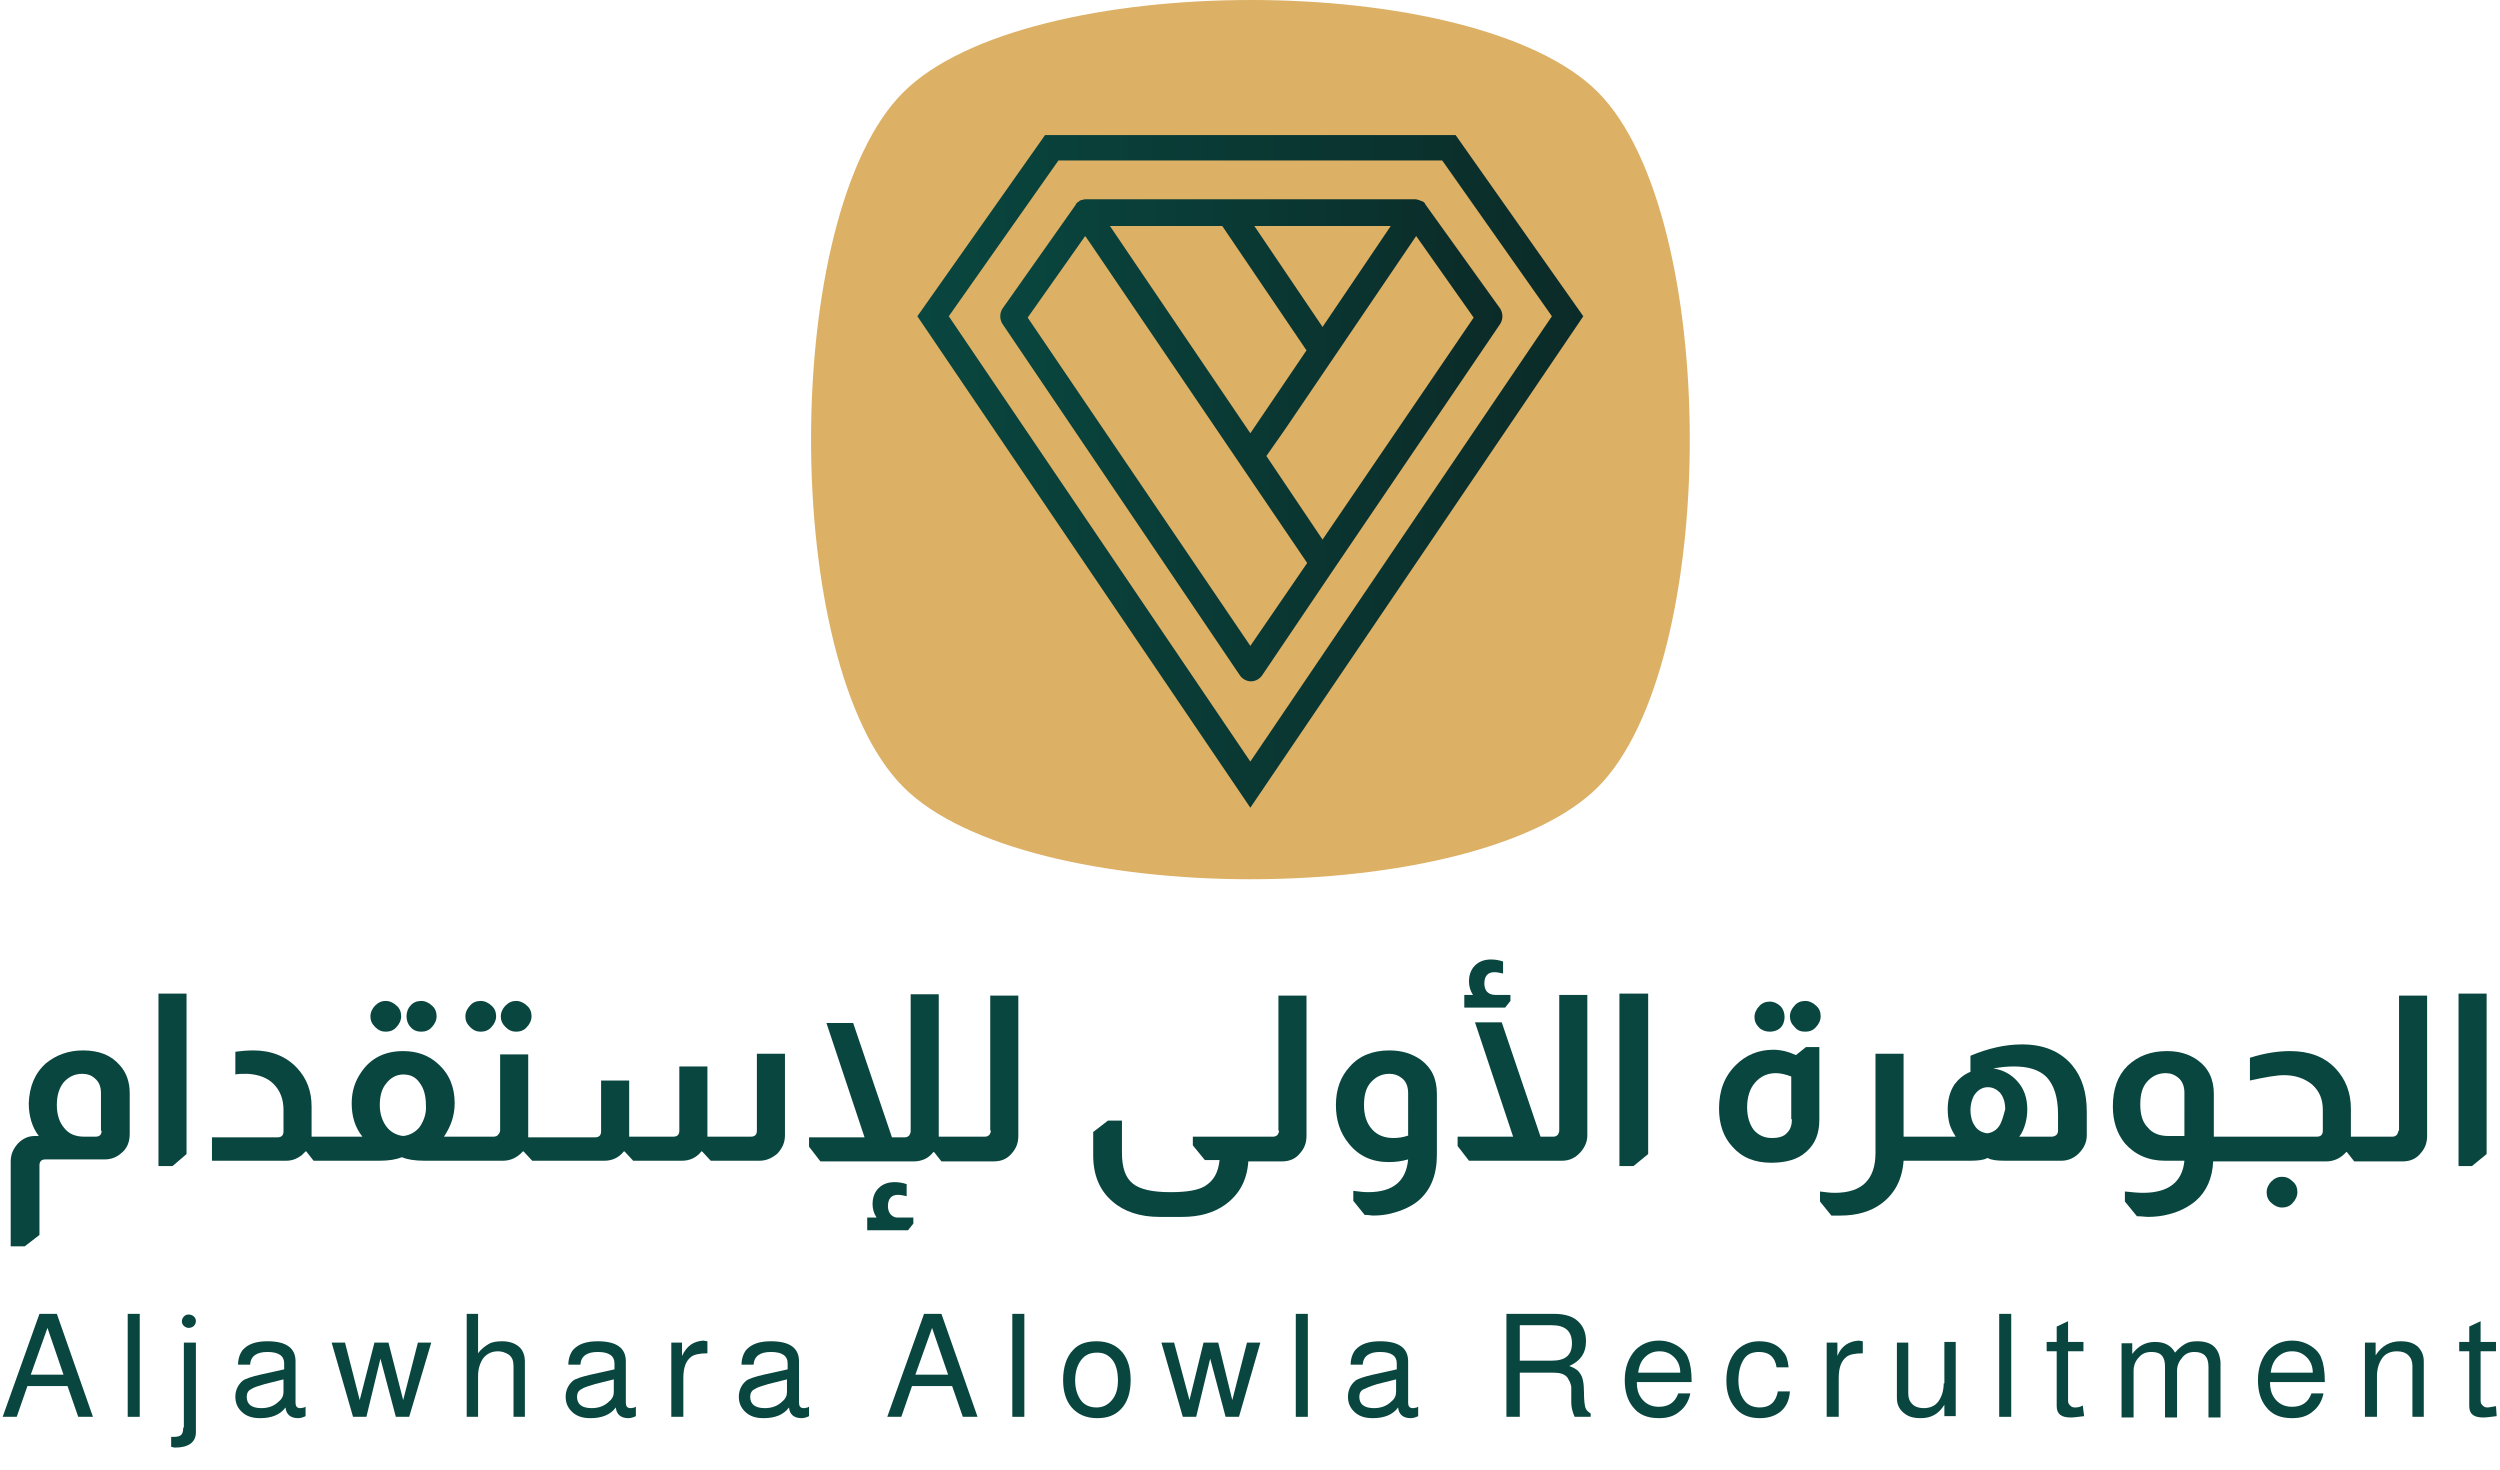 <?xml version="1.0" encoding="utf-8"?>
<!-- Generator: Adobe Illustrator 25.0.1, SVG Export Plug-In . SVG Version: 6.00 Build 0)  -->
<svg version="1.1" id="Layer_1" xmlns="http://www.w3.org/2000/svg" xmlns:xlink="http://www.w3.org/1999/xlink" x="0px" y="0px"
	 viewBox="0 0 373.9 219.9" style="enable-background:new 0 0 373.9 219.9;" xml:space="preserve">
<style type="text/css">
	.st0{fill:#DCB065;}
	.st1{fill:url(#SVGID_1_);}
	.st2{fill:url(#SVGID_2_);}
	.st3{fill:#09463F;}
</style>
<path class="st0" d="M239,117.7c-18.4,18.4-85.6,18.4-103.9,0c-18.4-18.4-18.4-85.6,0-103.9c18.4-18.4,85.6-18.4,103.9,0
	S257.3,99.3,239,117.7"/>
<linearGradient id="SVGID_1_" gradientUnits="userSpaceOnUse" x1="159.217" y1="149.2" x2="234.403" y2="149.2" gradientTransform="matrix(1 0 0 -1 -9.82 215.19)">
	<stop  offset="0" style="stop-color:#09463F"/>
	<stop  offset="1" style="stop-color:#0B2B28"/>
</linearGradient>
<path class="st1" d="M213.2,30.6l-0.1-0.2c-0.1-0.1-0.1-0.1-0.2-0.2l-0.2-0.1l-0.3-0.1l-0.2-0.1c-0.2,0-0.3-0.1-0.5-0.1h-49.3
	c-0.2,0-0.3,0-0.5,0.1h-0.1c-0.1,0-0.2,0.1-0.3,0.1l-0.1,0.1c-0.1,0.1-0.2,0.1-0.3,0.2l-0.1,0.1c0,0-0.1,0.1-0.1,0.2l-11,15.6
	c-0.4,0.7-0.4,1.5,0,2.2l35.6,52.7c0.4,0.5,1,0.8,1.6,0.8c0.6,0,1.2-0.3,1.6-0.8l10.8-16l24.9-36.7c0.4-0.7,0.4-1.5,0-2.2
	L213.2,30.6C213.2,30.7,213.2,30.6,213.2,30.6z M208,33.8l-10.2,15.1l-10.2-15.1H208z M182.8,33.8l12.6,18.6L187,64.8l-21-31
	L182.8,33.8z M187,96.6l-33.3-49.1l8.6-12.2l0.7,1l32.5,47.9L187,96.6z M197.8,80.7l-8.4-12.5l2.8-4l19.6-28.9l8.6,12.2L197.8,80.7z
	"/>
<linearGradient id="SVGID_2_" gradientUnits="userSpaceOnUse" x1="147" y1="144.68" x2="246.66" y2="144.68" gradientTransform="matrix(1 0 0 -1 -9.82 215.19)">
	<stop  offset="0" style="stop-color:#09463F"/>
	<stop  offset="1" style="stop-color:#0B2B28"/>
</linearGradient>
<path class="st2" d="M217.7,20.2h-61.4l-19.1,27.1l49.8,73.5l49.8-73.5l0,0L217.7,20.2z M187,113.9l-17.2-25.4l-27.9-41.2l16.4-23.3
	h57.4l16.4,23.3L187,113.9z"/>
<g>
	<g>
		<path class="st3" d="M12.4,157.1c-2.2,0-4,0.7-5.5,1.9c-1.7,1.5-2.5,3.5-2.6,6c0,1.9,0.5,3.6,1.5,4.9H5.2c-1,0-1.8,0.4-2.5,1.1
			c-0.7,0.8-1.1,1.6-1.1,2.7v12.7h2.1l2.2-1.7v-10.4c0-0.6,0.3-0.9,0.9-0.9h8.9c0.9,0,1.7-0.3,2.4-0.9c0.9-0.7,1.3-1.7,1.3-2.9v-6.1
			c0-1.7-0.5-3.1-1.5-4.2C16.6,157.8,14.8,157.1,12.4,157.1z M15.2,169.1c0,0.6-0.3,0.9-0.9,0.9h-1.7c-1.3,0-2.3-0.4-3-1.3
			c-0.7-0.8-1.1-2-1.1-3.4c0-1.4,0.3-2.5,1-3.4c0.7-0.8,1.6-1.3,2.8-1.3c0.7,0,1.4,0.2,1.9,0.7c0.6,0.5,0.9,1.2,0.9,2.2V169.1z"/>
		<polygon class="st3" points="23.7,174.4 25.8,174.4 27.9,172.6 27.9,148.6 23.7,148.6 		"/>
		<path class="st3" d="M57.7,154.3c0.6,0,1.2-0.2,1.6-0.7c0.4-0.4,0.7-1,0.7-1.6c0-0.6-0.2-1.2-0.7-1.6c-0.4-0.4-1-0.7-1.6-0.7
			c-0.6,0-1.1,0.2-1.6,0.7c-0.4,0.4-0.7,1-0.7,1.6c0,0.6,0.2,1.1,0.7,1.6C56.6,154.1,57.1,154.3,57.7,154.3z"/>
		<path class="st3" d="M63,154.3c0.6,0,1.2-0.2,1.6-0.7c0.4-0.4,0.7-1,0.7-1.6c0-0.6-0.2-1.2-0.7-1.6c-0.4-0.4-1-0.7-1.6-0.7
			s-1.2,0.2-1.6,0.7c-0.4,0.4-0.6,1-0.6,1.6s0.2,1.2,0.6,1.6C61.8,154.1,62.4,154.3,63,154.3z"/>
		<path class="st3" d="M71.9,154.3c0.6,0,1.2-0.2,1.6-0.7c0.4-0.4,0.7-1,0.7-1.6c0-0.6-0.2-1.2-0.7-1.6c-0.4-0.4-1-0.7-1.6-0.7
			c-0.6,0-1.2,0.2-1.6,0.7c-0.4,0.4-0.7,1-0.7,1.6c0,0.6,0.2,1.1,0.7,1.6C70.8,154.1,71.3,154.3,71.9,154.3z"/>
		<path class="st3" d="M77.2,154.3c0.6,0,1.2-0.2,1.6-0.7c0.4-0.4,0.7-1,0.7-1.6c0-0.6-0.2-1.2-0.7-1.6c-0.4-0.4-1-0.7-1.6-0.7
			c-0.6,0-1.1,0.2-1.6,0.7c-0.4,0.4-0.7,1-0.7,1.6c0,0.6,0.2,1.1,0.7,1.6C76.1,154.1,76.6,154.3,77.2,154.3z"/>
		<path class="st3" d="M113.2,169.1c0,0.6-0.3,0.9-0.9,0.9h-6.5c0-0.1,0-0.3,0-0.6c0-0.3,0-0.5,0-0.6v-9.3h-4.2v9.6
			c0,0.6-0.3,0.9-0.9,0.9h-6.6c0-0.3,0-0.8,0-1.5v-6.9h-4.2v7.6c0,0.6-0.3,0.9-0.9,0.9h-8.3h-0.2H79v-0.5v-11.9h-4.2V169
			c0,0.3-0.1,0.5-0.3,0.7c-0.1,0.2-0.4,0.3-0.7,0.3h-5h-0.2h-2.2c1-1.5,1.6-3.1,1.6-5c0-2.4-0.8-4.4-2.5-5.9
			c-1.4-1.3-3.2-1.9-5.2-1.9c-2.8,0-4.9,1.1-6.3,3.2c-0.9,1.3-1.4,2.8-1.4,4.6c0,2,0.5,3.6,1.6,5h-6.7h-0.2h-0.7c0-0.3,0-0.6,0-1.2
			v-3.3c0-2.3-0.7-4.2-2.2-5.8c-1.6-1.7-3.8-2.6-6.5-2.6c-1,0-2,0.1-2.7,0.2v3.4c0.4-0.1,1-0.1,1.8-0.1c1.7,0.1,3,0.6,3.9,1.5
			c1,1,1.5,2.3,1.5,3.9v3.2c0,0.6-0.3,0.9-0.9,0.9h-9.8v3.5h11.1c0.9,0,1.6-0.3,2.3-0.8c0.2-0.2,0.4-0.4,0.6-0.6h0.1l1.1,1.4h0.2
			h0.2h9.4c1.5,0,2.6-0.2,3.3-0.5h0.2c0.7,0.3,1.8,0.5,3.3,0.5h5h0.2h6.5c1.2,0,2.2-0.5,3-1.4h0.1l1.3,1.4h1h0.2h9.6
			c1.2,0,2.2-0.5,2.9-1.4h0.1l1.3,1.4h7.3c1.2,0,2.2-0.5,2.9-1.4h0.1l1.3,1.4h7.3c1,0,1.9-0.4,2.7-1.1c0.7-0.8,1.1-1.6,1.1-2.7
			v-12.2h-4.2V169.1z M62.8,168.5c-0.6,0.8-1.5,1.3-2.5,1.4c-1-0.1-1.9-0.6-2.5-1.4c-0.6-0.8-1-1.9-1-3.2c0-1.4,0.3-2.5,1-3.3
			c0.6-0.8,1.5-1.3,2.5-1.3c1.1,0,1.9,0.4,2.5,1.3c0.6,0.8,0.9,1.9,0.9,3.3C63.8,166.5,63.4,167.6,62.8,168.5z"/>
		<path class="st3" d="M133.1,181.5c-0.2-0.3-0.3-0.7-0.3-1.1c0-1.1,0.5-1.7,1.5-1.7c0.4,0,0.8,0.1,1.3,0.2v-1.8
			c-0.6-0.2-1.2-0.3-1.8-0.3c-1,0-1.8,0.3-2.4,0.9c-0.6,0.6-0.9,1.4-0.9,2.4c0,0.7,0.2,1.4,0.6,2h-1.4v1.9h6.1l0.8-1v-0.9h-2.4
			C133.8,182.1,133.4,181.9,133.1,181.5z"/>
		<path class="st3" d="M148.2,169.1c0,0.2-0.1,0.4-0.2,0.6c-0.2,0.2-0.4,0.3-0.7,0.3h-5.1H142h-1.6c0-0.2,0-0.5,0-0.9v-20.4h-4.2
			v20.5c0,0.2-0.1,0.4-0.2,0.6c-0.2,0.2-0.4,0.3-0.7,0.3h-1.9l-5.8-17.1h-4l5.7,17.1H121v1.4l1.7,2.2h14c0.5,0,1-0.1,1.5-0.3
			c0.5-0.2,1-0.6,1.4-1.1h0.1l1.1,1.4h1.1h0.2h6.5c1.2,0,2.1-0.4,2.8-1.3c0.6-0.7,0.9-1.5,0.9-2.5v-21h-4.2V169.1z"/>
		<path class="st3" d="M191.3,169.1c0,0.2-0.1,0.4-0.2,0.6c-0.2,0.2-0.4,0.3-0.7,0.3H188h-3h-6.6v1.3l1.8,2.2h2.2
			c-0.2,1.9-0.9,3.1-2.2,3.9c-1,0.6-2.7,0.9-5.1,0.9c-2.7,0-4.6-0.4-5.7-1.3c-1.1-0.9-1.6-2.4-1.6-4.6v-4.8h-2.1l-2.2,1.7v3.5
			c0,3,1,5.3,2.9,6.9c1.7,1.5,4.1,2.3,7,2.3h3.4c2.6,0,4.7-0.6,6.4-1.8c2.1-1.5,3.3-3.6,3.5-6.5h1.3h3.7c1.2,0,2.1-0.4,2.8-1.3
			c0.6-0.7,0.9-1.5,0.9-2.5v-21h-4.2V169.1z"/>
		<path class="st3" d="M212.5,158.5c-1.3-0.9-2.8-1.4-4.7-1.4c-2.5,0-4.5,0.8-5.9,2.4c-1.4,1.5-2.1,3.4-2.1,5.8
			c0,2.2,0.6,4.1,1.9,5.7c1.5,1.9,3.5,2.8,6,2.8c0.9,0,1.9-0.1,2.9-0.4c-0.3,3.3-2.3,4.9-6,4.9c-0.7,0-1.4-0.1-2.2-0.2v1.5l1.7,2.1
			c0.6,0,1,0.1,1.2,0.1c1,0,1.9-0.1,2.7-0.3c1.6-0.4,3-1,4.1-1.9c1.9-1.6,2.8-3.9,2.8-6.9v-9.1C214.9,161.3,214.1,159.7,212.5,158.5
			z M210.7,169.8c-0.8,0.3-1.6,0.4-2.3,0.4c-1.3,0-2.4-0.4-3.2-1.3c-0.8-0.9-1.2-2.1-1.2-3.6c0-1.5,0.3-2.6,1-3.4
			c0.7-0.8,1.6-1.3,2.8-1.3c0.7,0,1.3,0.2,1.8,0.6c0.7,0.5,1,1.3,1,2.3V169.8z"/>
		<path class="st3" d="M233.2,169.1c0,0.2-0.1,0.4-0.2,0.6c-0.2,0.2-0.4,0.3-0.7,0.3h-1.9l-5.8-17.1h-4l5.7,17.1H218v1.4l1.7,2.2
			h13.9c1.1,0,2-0.4,2.8-1.3c0.6-0.7,1-1.5,1-2.5v-21h-4.2V169.1z"/>
		<path class="st3" d="M225.9,149.7v-0.9h-2.3c-0.5,0-1-0.2-1.3-0.6c-0.2-0.3-0.3-0.7-0.3-1.1c0-1.1,0.5-1.7,1.5-1.7
			c0.4,0,0.8,0.1,1.3,0.2v-1.8c-0.6-0.2-1.2-0.3-1.8-0.3c-1,0-1.8,0.3-2.4,0.9c-0.6,0.6-0.9,1.4-0.9,2.4c0,0.7,0.2,1.4,0.6,2H219
			v1.9h6.1L225.9,149.7z"/>
		<polygon class="st3" points="242.2,174.4 244.3,174.4 246.5,172.6 246.5,148.6 242.2,148.6 		"/>
		<path class="st3" d="M272.2,156.6h-2.1l-1.5,1.2c-1.1-0.5-2.2-0.8-3.4-0.8c-2.2,0-4.1,0.8-5.6,2.3c-1.7,1.7-2.5,3.8-2.5,6.5
			c0,2.4,0.7,4.3,2,5.7c1.4,1.6,3.3,2.4,5.8,2.4c2.2,0,4-0.5,5.2-1.6c1.4-1.2,2-2.8,2-4.8V156.6z M268,167.4c0,0.8-0.2,1.5-0.7,2
			c-0.5,0.6-1.3,0.8-2.3,0.8c-1.1,0-2-0.4-2.7-1.2c-0.6-0.8-1-1.9-1-3.4c0-1.5,0.4-2.8,1.2-3.7c0.8-0.9,1.8-1.4,3.1-1.4
			c0.7,0,1.5,0.2,2.3,0.5V167.4z"/>
		<path class="st3" d="M264.7,154.3c0.6,0,1.2-0.2,1.6-0.6c0.4-0.4,0.6-1,0.6-1.6s-0.2-1.2-0.6-1.6c-0.4-0.4-1-0.7-1.6-0.7
			c-0.6,0-1.2,0.2-1.6,0.7c-0.4,0.4-0.7,1-0.7,1.6c0,0.6,0.2,1.1,0.7,1.6C263.5,154.1,264.1,154.3,264.7,154.3z"/>
		<path class="st3" d="M270,154.3c0.6,0,1.2-0.2,1.6-0.7c0.4-0.4,0.7-1,0.7-1.6c0-0.6-0.2-1.2-0.7-1.6c-0.4-0.4-1-0.7-1.6-0.7
			s-1.2,0.2-1.6,0.7c-0.4,0.4-0.7,1-0.7,1.6c0,0.6,0.2,1.1,0.7,1.6C268.8,154.1,269.3,154.3,270,154.3z"/>
		<path class="st3" d="M302.4,156.2c-2.5,0-5.1,0.6-7.7,1.7v2.4c-1,0.4-1.8,1.1-2.4,1.9c-0.7,1.1-1,2.3-1,3.7c0,0.8,0.1,1.6,0.3,2.3
			c0.2,0.6,0.5,1.2,0.9,1.8h-6h-0.3h-1.5v-12.4h-4.2v14.8c0,4-2,6-6.1,6c-0.7,0-1.4-0.1-2.2-0.2v1.5l1.7,2.1c0.5,0,0.9,0,1.4,0
			c2.4,0,4.5-0.6,6.1-1.8c2-1.5,3.1-3.6,3.3-6.4h1.5h0.3h8.1c1.2,0,2.1-0.1,2.6-0.4h0.1c0.5,0.3,1.4,0.4,2.6,0.4h8.4
			c1,0,1.9-0.4,2.6-1.1c0.8-0.8,1.2-1.7,1.2-2.7v-3.5c0-2.9-0.7-5.2-2.2-7C308.1,157.2,305.6,156.2,302.4,156.2z M299,168.4
			c-0.4,0.6-1,1-1.8,1.1c-0.8-0.1-1.5-0.5-1.9-1.2c-0.4-0.6-0.6-1.4-0.6-2.3c0-0.8,0.2-1.5,0.5-2.1c0.5-0.8,1.2-1.3,2.1-1.3
			c0.7,0,1.3,0.3,1.8,0.8c0.5,0.6,0.8,1.4,0.8,2.5C299.6,167,299.4,167.8,299,168.4z M307.8,169.1c0,0.3-0.1,0.5-0.3,0.7
			c-0.2,0.1-0.4,0.2-0.6,0.2H302c0.4-0.5,0.7-1.2,0.9-1.9c0.2-0.7,0.3-1.4,0.3-2.2c0-1.7-0.5-3.1-1.5-4.2c-0.9-1-2.1-1.7-3.6-1.9
			c1.1-0.2,2.1-0.3,3.1-0.3c2.2,0,3.8,0.5,4.9,1.6c1.1,1.2,1.7,3,1.7,5.6V169.1z"/>
		<path class="st3" d="M341.3,176c-0.6,0-1.1,0.2-1.6,0.7c-0.4,0.4-0.7,1-0.7,1.6c0,0.6,0.2,1.2,0.7,1.6c0.4,0.4,1,0.7,1.6,0.7
			c0.6,0,1.2-0.2,1.6-0.7c0.4-0.4,0.7-1,0.7-1.6c0-0.6-0.2-1.2-0.7-1.6C342.4,176.2,341.9,176,341.3,176z"/>
		<path class="st3" d="M358.7,169.1c0,0.2-0.1,0.4-0.2,0.6c-0.2,0.2-0.4,0.3-0.7,0.3h-5.1h-0.2h-0.9v-0.5v-3.7c0-2.4-0.8-4.4-2.3-6
			c-1.7-1.8-4-2.6-6.8-2.6c-1.8,0-3.8,0.3-6,1v3.4c2.3-0.5,4-0.8,5.1-0.8c1.7,0,3.1,0.5,4.2,1.4c1.1,1,1.6,2.2,1.6,3.8v3.1
			c0,0.6-0.3,0.9-0.9,0.9h-14.3h-0.3h-0.8v-6.4c0-2.2-0.8-3.9-2.5-5.1c-1.3-0.9-2.8-1.3-4.5-1.3c-2.4,0-4.3,0.7-5.9,2.2
			c-1.5,1.5-2.2,3.5-2.2,6.1c0,2.2,0.6,4,1.8,5.5c1.5,1.7,3.5,2.6,6,2.6h2.9c-0.3,3.2-2.4,4.8-6.2,4.8c-0.8,0-1.7-0.1-2.7-0.2v1.5
			l1.8,2.2h0.1c0.6,0,1.1,0.1,1.5,0.1c1,0,2.1-0.1,3.2-0.4c1.6-0.4,2.9-1.1,4-2c1.6-1.4,2.5-3.4,2.6-5.9h0.9h0.3h15.7
			c1.2,0,2.2-0.5,3-1.4h0.1l1.1,1.4h0.5h0.2h6.5c1.2,0,2.1-0.4,2.8-1.3c0.6-0.7,0.9-1.5,0.9-2.5v-21h-4.2V169.1z M326.7,169.9h-2.4
			c-1.3,0-2.4-0.4-3.1-1.3c-0.8-0.8-1.1-2-1.1-3.4c0-1.5,0.3-2.6,1-3.4c0.7-0.8,1.6-1.3,2.8-1.3c0.7,0,1.3,0.2,1.9,0.7
			c0.6,0.5,0.9,1.3,0.9,2.2V169.9z"/>
		<polygon class="st3" points="367.7,148.6 367.7,174.4 369.7,174.4 371.9,172.6 371.9,148.6 		"/>
	</g>
	<g>
		<path class="st3" d="M5.9,196.5l-5.5,15.4h2.1l1.6-4.6h6l1.6,4.6h2.2l-5.4-15.4H5.9z M4.6,205.6l2.5-7l2.4,7H4.6z"/>
		<rect x="19.1" y="196.5" class="st3" width="1.8" height="15.4"/>
		<path class="st3" d="M27.4,213.5c0,0.6-0.1,0.9-0.3,1.1c-0.2,0.2-0.6,0.3-1.1,0.3h-0.1c-0.1,0-0.2,0-0.3,0v1.5
			c0.2,0,0.3,0.1,0.6,0.1c2,0,3.1-0.8,3.1-2.3v-13.4h-1.8V213.5z"/>
		<path class="st3" d="M28.2,196.6c-0.3,0-0.5,0.1-0.7,0.3c-0.2,0.2-0.3,0.5-0.3,0.7c0,0.3,0.1,0.5,0.3,0.7c0.2,0.2,0.5,0.3,0.7,0.3
			c0.3,0,0.6-0.1,0.8-0.3c0.2-0.2,0.3-0.5,0.3-0.7c0-0.3-0.1-0.5-0.3-0.7C28.8,196.7,28.5,196.6,28.2,196.6z"/>
		<path class="st3" d="M44.9,210.6c-0.5,0-0.7-0.3-0.7-0.8v-6.2c0-2-1.4-3-4.2-3c-1.7,0-2.9,0.4-3.7,1.3c-0.4,0.5-0.7,1.3-0.7,2.2
			h1.8c0.1-1.3,1-1.9,2.6-1.9c1.7,0,2.5,0.6,2.5,1.7l0,0.9l-3.6,0.8c-1.3,0.3-2.2,0.6-2.6,0.9c-0.7,0.6-1.1,1.4-1.1,2.4
			c0,0.9,0.3,1.6,0.9,2.2c0.7,0.7,1.6,1,2.8,1c1.7,0,3-0.5,3.8-1.6c0.1,1,0.7,1.6,1.9,1.6c0.3,0,0.7-0.1,1.1-0.3v-1.4
			c0,0-0.1,0-0.2,0.1C45.1,210.6,44.9,210.6,44.9,210.6z M42.4,208.2c0,0.5-0.2,1-0.7,1.4c-0.7,0.7-1.6,1-2.6,1
			c-1.5,0-2.2-0.6-2.2-1.7c0-0.5,0.2-0.9,0.6-1.1c0.4-0.3,1.1-0.5,2.1-0.8l2.8-0.7V208.2z"/>
		<polygon class="st3" points="60.3,209.4 58.1,200.8 56,200.8 53.8,209.4 51.6,200.8 49.6,200.8 52.8,211.9 54.8,211.9 56.9,203.2 
			59.2,211.9 61.2,211.9 64.5,200.8 62.5,200.8 		"/>
		<path class="st3" d="M75.1,200.6c-0.8,0-1.5,0.1-2,0.4c-0.5,0.3-1.1,0.7-1.6,1.4v-5.9h-1.7v15.4h1.7v-6.1c0-1.1,0.3-2,0.8-2.7
			c0.6-0.7,1.3-1,2.2-1c0.6,0,1.1,0.2,1.6,0.5c0.5,0.4,0.7,0.9,0.7,1.7v7.6h1.7v-8.3c0-0.9-0.3-1.7-0.9-2.2S76.2,200.6,75.1,200.6z"
			/>
		<path class="st3" d="M94.3,210.6c-0.5,0-0.7-0.3-0.7-0.8v-6.2c0-2-1.4-3-4.2-3c-1.7,0-2.9,0.4-3.7,1.3c-0.4,0.5-0.7,1.3-0.7,2.2
			h1.8c0.1-1.3,1-1.9,2.6-1.9c1.7,0,2.5,0.6,2.5,1.7l0,0.9l-3.6,0.8c-1.3,0.3-2.2,0.6-2.6,0.9c-0.7,0.6-1.1,1.4-1.1,2.4
			c0,0.9,0.3,1.6,0.9,2.2c0.7,0.7,1.6,1,2.8,1c1.7,0,3-0.5,3.8-1.6c0.1,1,0.7,1.6,1.9,1.6c0.3,0,0.7-0.1,1.1-0.3v-1.4
			c0,0-0.1,0-0.2,0.1C94.5,210.6,94.4,210.6,94.3,210.6z M91.8,208.2c0,0.5-0.2,1-0.7,1.4c-0.7,0.7-1.6,1-2.6,1
			c-1.5,0-2.2-0.6-2.2-1.7c0-0.5,0.2-0.9,0.6-1.1c0.4-0.3,1.1-0.5,2.1-0.8l2.8-0.7V208.2z"/>
		<path class="st3" d="M102,202.8v-2h-1.6v11.1h1.8v-5.8c0-1.6,0.4-2.6,1.2-3.2c0.4-0.3,1.2-0.5,2.4-0.5v-1.8
			c-0.2,0-0.5-0.1-0.6-0.1C103.7,200.6,102.7,201.3,102,202.8z"/>
		<path class="st3" d="M120.2,210.6c-0.5,0-0.7-0.3-0.7-0.8v-6.2c0-2-1.4-3-4.2-3c-1.7,0-2.9,0.4-3.7,1.3c-0.4,0.5-0.7,1.3-0.7,2.2
			h1.8c0.1-1.3,1-1.9,2.6-1.9c1.7,0,2.5,0.6,2.5,1.7l0,0.9l-3.6,0.8c-1.3,0.3-2.2,0.6-2.6,0.9c-0.7,0.6-1.1,1.4-1.1,2.4
			c0,0.9,0.3,1.6,0.9,2.2c0.7,0.7,1.6,1,2.8,1c1.7,0,3-0.5,3.8-1.6c0.1,1,0.7,1.6,1.9,1.6c0.3,0,0.7-0.1,1.1-0.3v-1.4
			c0,0-0.1,0-0.2,0.1C120.4,210.6,120.3,210.6,120.2,210.6z M117.7,208.2c0,0.5-0.2,1-0.7,1.4c-0.7,0.7-1.6,1-2.6,1
			c-1.5,0-2.2-0.6-2.2-1.7c0-0.5,0.2-0.9,0.6-1.1c0.4-0.3,1.1-0.5,2.1-0.8l2.8-0.7V208.2z"/>
		<path class="st3" d="M138.2,196.5l-5.5,15.4h2.1l1.6-4.6h6l1.6,4.6h2.2l-5.4-15.4H138.2z M136.9,205.6l2.5-7l2.4,7H136.9z"/>
		<rect x="151.4" y="196.5" class="st3" width="1.8" height="15.4"/>
		<path class="st3" d="M164,200.6c-1.5,0-2.7,0.4-3.5,1.3c-1,1-1.5,2.6-1.5,4.5c0,1.7,0.4,3,1.2,4c0.9,1.1,2.2,1.7,3.9,1.7
			c1.5,0,2.6-0.4,3.5-1.3c1-1,1.5-2.5,1.5-4.4c0-1.7-0.4-3.1-1.2-4.1C167,201.2,165.7,200.6,164,200.6z M166.3,209.4
			c-0.6,0.7-1.3,1.1-2.3,1.1c-0.9,0-1.7-0.3-2.2-0.9c-0.6-0.7-1-1.8-1-3.1c0-1.3,0.3-2.3,0.9-3.1c0.6-0.8,1.4-1.1,2.4-1.1
			c0.9,0,1.6,0.3,2.2,1c0.6,0.7,0.9,1.8,0.9,3.2C167.2,207.7,166.9,208.7,166.3,209.4z"/>
		<polygon class="st3" points="184.3,209.4 182.2,200.8 180,200.8 177.9,209.4 175.6,200.8 173.7,200.8 176.9,211.9 178.9,211.9 
			181,203.2 183.3,211.9 185.3,211.9 188.5,200.8 186.5,200.8 		"/>
		<rect x="193.8" y="196.5" class="st3" width="1.8" height="15.4"/>
		<path class="st3" d="M211.3,210.6c-0.5,0-0.7-0.3-0.7-0.8v-6.2c0-2-1.4-3-4.2-3c-1.7,0-2.9,0.4-3.7,1.3c-0.4,0.5-0.7,1.3-0.7,2.2
			h1.8c0.1-1.3,1-1.9,2.6-1.9c1.7,0,2.5,0.6,2.5,1.7l0,0.9l-3.6,0.8c-1.3,0.3-2.2,0.6-2.6,0.9c-0.7,0.6-1.1,1.4-1.1,2.4
			c0,0.9,0.3,1.6,0.9,2.2c0.7,0.7,1.6,1,2.8,1c1.7,0,3-0.5,3.8-1.6c0.1,1,0.7,1.6,1.9,1.6c0.3,0,0.7-0.1,1.1-0.3v-1.4
			c0,0-0.1,0-0.2,0.1C211.5,210.6,211.4,210.6,211.3,210.6z M208.8,208.2c0,0.5-0.2,1-0.7,1.4c-0.7,0.7-1.6,1-2.6,1
			c-1.5,0-2.2-0.6-2.2-1.7c0-0.5,0.2-0.9,0.6-1.1s1.1-0.5,2.1-0.8l2.8-0.7V208.2z"/>
		<path class="st3" d="M237.1,210.5c-0.1-0.4-0.2-1.1-0.2-2.2c0-1.5-0.2-2.4-0.6-2.9c-0.3-0.5-0.8-0.8-1.6-1.1
			c0.9-0.4,1.5-0.9,1.9-1.5c0.4-0.6,0.6-1.3,0.6-2.2c0-1.3-0.4-2.2-1.1-2.9c-0.8-0.8-2-1.2-3.7-1.2h-7.1v15.4h2v-6.6h5.1
			c0.9,0,1.6,0.2,2,0.7c0.1,0.1,0.2,0.4,0.4,0.7c0.1,0.3,0.2,0.6,0.2,0.7l0,2.4c0,0.7,0.2,1.4,0.5,2.1h2.4v-0.5
			C237.4,211.1,237.2,210.8,237.1,210.5z M232.1,203.5h-4.8v-5.3h4.8c2,0,3,0.9,3,2.7S234.1,203.5,232.1,203.5z"/>
		<path class="st3" d="M250.9,201.3c-0.8-0.5-1.7-0.8-2.8-0.8c-1.4,0-2.6,0.5-3.5,1.4c-1,1.1-1.6,2.6-1.6,4.5c0,1.7,0.4,3,1.2,4
			c0.9,1.2,2.2,1.7,3.9,1.7c1.3,0,2.3-0.3,3.1-1c0.8-0.6,1.4-1.6,1.6-2.7h-1.8c-0.5,1.4-1.5,2-2.9,2c-1.2,0-2.1-0.5-2.7-1.4
			c-0.4-0.6-0.6-1.3-0.6-2.3h8.2v-0.1c0-1.5-0.2-2.7-0.5-3.4C252.3,202.5,251.7,201.8,250.9,201.3z M245,205.4c0.1-1,0.4-1.8,1-2.4
			c0.6-0.6,1.3-0.9,2.2-0.9c0.9,0,1.6,0.3,2.2,0.9c0.6,0.6,0.9,1.4,0.9,2.3H245z"/>
		<path class="st3" d="M263.2,210.5c-0.9,0-1.7-0.3-2.2-0.9c-0.6-0.7-1-1.7-1-3.1c0-1.4,0.3-2.4,0.8-3.2c0.5-0.8,1.3-1.1,2.3-1.1
			c1.5,0,2.4,0.8,2.6,2.3h1.8c-0.1-1-0.3-1.8-0.8-2.3c-0.8-1.1-2-1.6-3.6-1.6c-1.4,0-2.5,0.5-3.4,1.4c-1,1.1-1.5,2.6-1.5,4.5
			c0,1.6,0.4,2.9,1.2,3.9c0.9,1.2,2.2,1.7,3.8,1.7c1.2,0,2.2-0.3,3-0.9c0.9-0.7,1.4-1.7,1.5-3.1h-1.8
			C265.6,209.7,264.7,210.5,263.2,210.5z"/>
		<path class="st3" d="M274.8,202.8v-2h-1.6v11.1h1.8v-5.8c0-1.6,0.4-2.6,1.2-3.2c0.4-0.3,1.2-0.5,2.4-0.5v-1.8
			c-0.2,0-0.5-0.1-0.6-0.1C276.5,200.6,275.4,201.3,274.8,202.8z"/>
		<path class="st3" d="M290.7,206.9c0,1.1-0.3,2-0.8,2.7c-0.5,0.7-1.3,1-2.2,1c-0.7,0-1.3-0.2-1.7-0.6c-0.4-0.4-0.6-0.9-0.6-1.6
			v-7.6h-1.7v8.3c0,0.9,0.3,1.6,1,2.2s1.5,0.8,2.6,0.8c1.6,0,2.7-0.7,3.5-2v1.7h1.7v-11.1h-1.7V206.9z"/>
		<rect x="299" y="196.5" class="st3" width="1.8" height="15.4"/>
		<path class="st3" d="M310.3,210.5c-0.3,0-0.5-0.1-0.7-0.3s-0.3-0.4-0.3-0.7v-7.4h2.3v-1.4h-2.3v-3.1l-1.7,0.8v2.3h-1.5v1.4h1.5
			v8.2c0,1.2,0.7,1.7,2.1,1.7c0.5,0,1.1-0.1,2-0.2l-0.2-1.6C311,210.5,310.6,210.5,310.3,210.5z"/>
		<path class="st3" d="M328.6,200.6c-0.7,0-1.3,0.1-1.8,0.4s-1,0.7-1.5,1.3c-0.6-1.1-1.6-1.6-3-1.6c-1.4,0-2.5,0.6-3.4,1.8v-1.6
			h-1.6v11.1h1.8V205c0-0.8,0.3-1.5,0.8-2c0.5-0.6,1.1-0.8,1.9-0.8c1.4,0,2,0.7,2,2.2v7.6h1.8V205c0-0.8,0.3-1.4,0.8-2
			c0.5-0.6,1.1-0.8,1.8-0.8c1.4,0,2.1,0.7,2.1,2.2v7.6h1.8v-8.3C331.9,201.6,330.8,200.6,328.6,200.6z"/>
		<path class="st3" d="M345.6,201.3c-0.8-0.5-1.7-0.8-2.8-0.8c-1.4,0-2.6,0.5-3.5,1.4c-1,1.1-1.6,2.6-1.6,4.5c0,1.7,0.4,3,1.2,4
			c0.9,1.2,2.2,1.7,3.9,1.7c1.3,0,2.3-0.3,3.1-1c0.8-0.6,1.4-1.6,1.6-2.7h-1.8c-0.5,1.4-1.5,2-2.9,2c-1.2,0-2.1-0.5-2.7-1.4
			c-0.4-0.6-0.6-1.3-0.6-2.3h8.2v-0.1c0-1.5-0.2-2.7-0.5-3.4C347,202.5,346.4,201.8,345.6,201.3z M339.6,205.4c0.1-1,0.4-1.8,1-2.4
			c0.6-0.6,1.3-0.9,2.2-0.9c0.9,0,1.6,0.3,2.2,0.9c0.6,0.6,0.9,1.4,0.9,2.3H339.6z"/>
		<path class="st3" d="M359,200.6c-1.6,0-2.8,0.7-3.7,2.1v-1.9h-1.6v11.1h1.8v-6.1c0-1.1,0.3-2,0.8-2.7c0.5-0.7,1.3-1,2.2-1
			c0.7,0,1.3,0.2,1.7,0.6c0.4,0.4,0.6,0.9,0.6,1.6v7.6h1.7v-8.3c0-0.9-0.3-1.6-0.9-2.2C360.9,200.8,360.1,200.6,359,200.6z"/>
		<path class="st3" d="M373.3,210.3c-0.6,0.1-1,0.2-1.3,0.2c-0.3,0-0.5-0.1-0.7-0.3s-0.3-0.4-0.3-0.7v-7.4h2.3v-1.4h-2.3v-3.1
			l-1.7,0.8v2.3h-1.5v1.4h1.5v8.2c0,1.2,0.7,1.7,2.1,1.7c0.5,0,1.1-0.1,2-0.2L373.3,210.3z"/>
	</g>
</g>
</svg>
